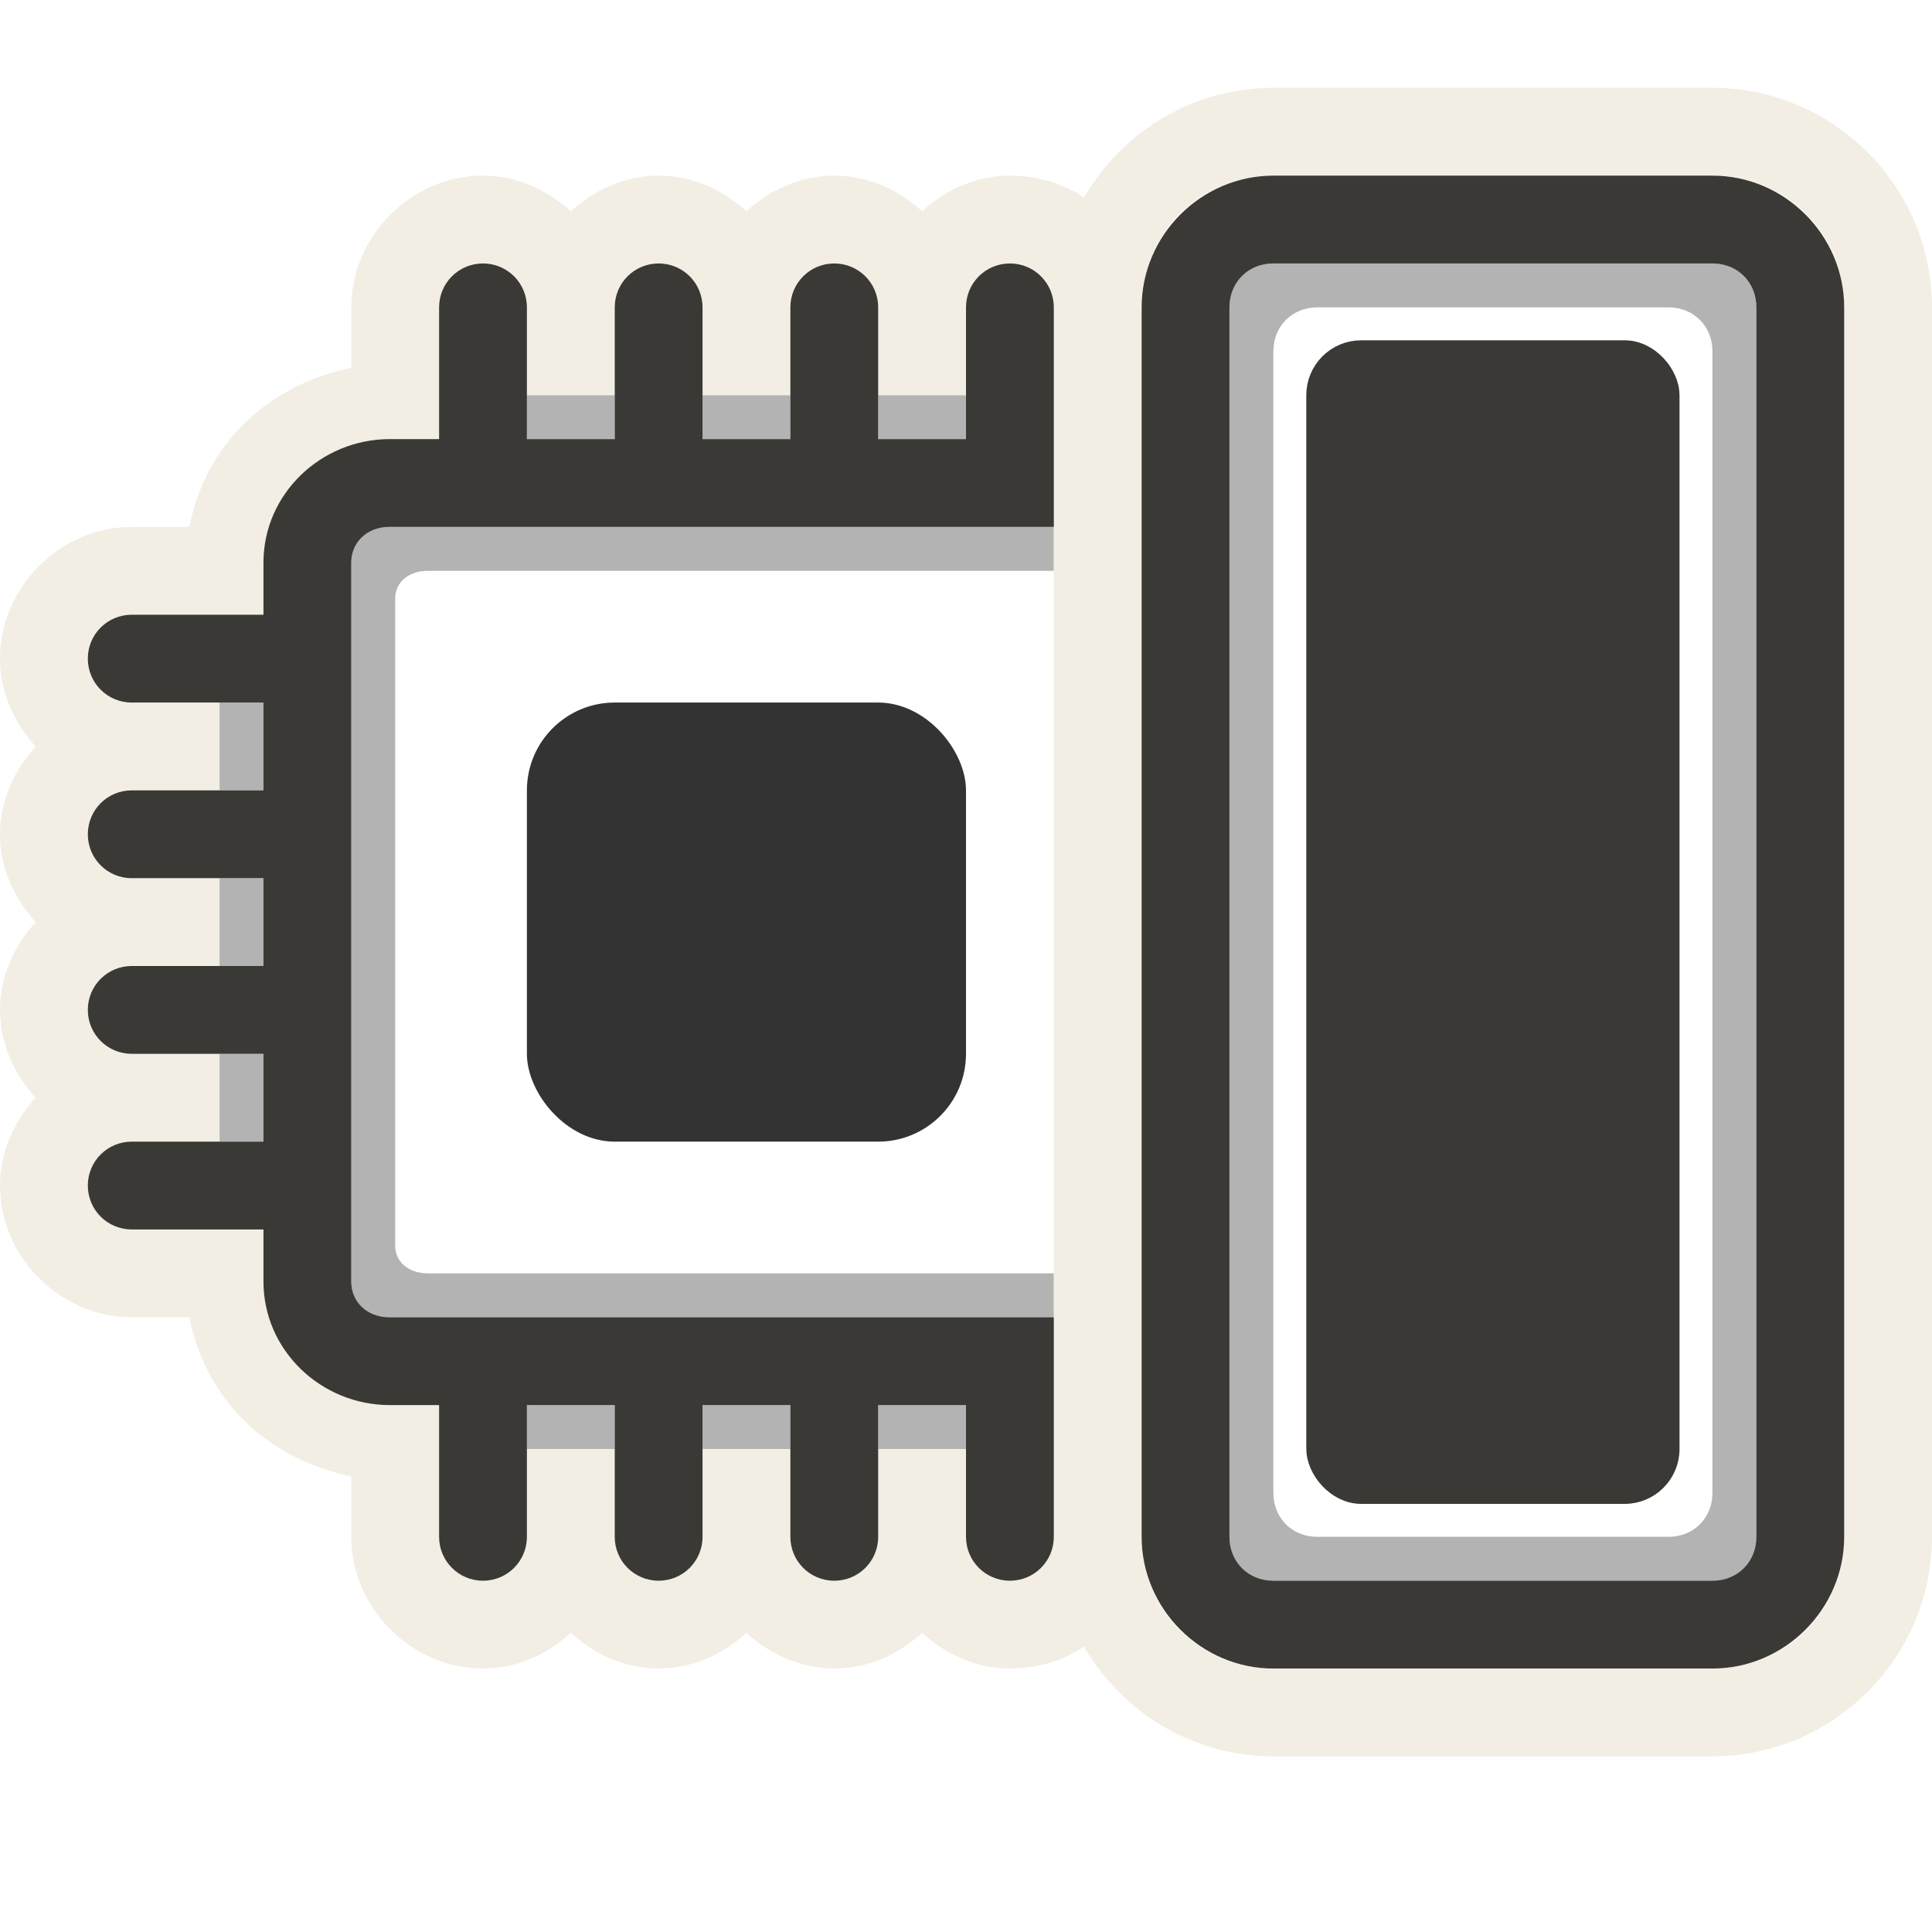 <?xml version="1.0" encoding="UTF-8" standalone="no"?>
<!-- Created with Inkscape (http://www.inkscape.org/) -->

<svg
   xmlns:dc="http://purl.org/dc/elements/1.1/"
   xmlns:cc="http://creativecommons.org/ns#"
   xmlns:rdf="http://www.w3.org/1999/02/22-rdf-syntax-ns#"
   xmlns:svg="http://www.w3.org/2000/svg"
   xmlns="http://www.w3.org/2000/svg"
   version="1.1"
   width="22"
   height="22"
   id="svg2985">
  <defs
     id="defs2987">
    <marker
       refX="0"
       refY="0"
       orient="auto"
       id="TriangleOutM"
       style="overflow:visible">
      <path
         d="m 5.77,0 -8.65,5 0,-10 8.65,5 z"
         transform="scale(0.4,0.4)"
         id="path3933"
         style="fill-rule:evenodd;stroke:#000000;stroke-width:1pt;marker-start:none" />
    </marker>
    <marker
       refX="0"
       refY="0"
       orient="auto"
       id="Arrow2Mend"
       style="overflow:visible">
      <path
         d="M 8.719,4.034 -2.207,0.016 8.719,-4.002 c -1.745,2.372 -1.735,5.617 -6e-7,8.035 z"
         transform="scale(-0.6,-0.6)"
         id="path3814"
         style="font-size:12px;fill-rule:evenodd;stroke-width:0.625;stroke-linejoin:round" />
    </marker>
    <marker
       refX="0"
       refY="0"
       orient="auto"
       id="Arrow1Send"
       style="overflow:visible">
      <path
         d="M 0,0 5,-5 -12.5,0 5,5 0,0 z"
         transform="matrix(-0.2,0,0,-0.2,-1.2,0)"
         id="path3802"
         style="fill-rule:evenodd;stroke:#000000;stroke-width:1pt;marker-start:none" />
    </marker>
    <marker
       refX="0"
       refY="0"
       orient="auto"
       id="Arrow1Lend"
       style="overflow:visible">
      <path
         d="M 0,0 5,-5 -12.5,0 5,5 0,0 z"
         transform="matrix(-0.8,0,0,-0.8,-10,0)"
         id="path3790"
         style="fill-rule:evenodd;stroke:#000000;stroke-width:1pt;marker-start:none" />
    </marker>
  </defs>
  <g
     transform="translate(0,6)"
     id="layer1">
    <path
       d="m 6,-1.5 0,0.5 1,0 0,-0.5 -1,0 z m 2,0 0,0.5 1,0 0,-0.5 -1,0 z m 2,0 0,0.5 1,0 0,-0.5 -1,0 z M 4.438,0 C 4.173,0 4,0.181 4,0.406 l 0,8.188 C 4,8.819 4.173,9 4.438,9 L 5.5,9 12,9 12,8.5 4.875,8.5 C 4.63,8.5 4.5,8.349 4.5,8.188 l 0,-7.375 C 4.5,0.651 4.63,0.5 4.875,0.5 L 12,0.5 12,0 4.438,0 z M 2.5,2 2.5,3 3,3 3,2 2.5,2 z m 0,2 0,1 L 3,5 3,4 2.5,4 z m 0,2 0,1 L 3,7 3,6 2.5,6 z m 3.5,4 0,0.5 1,0 0,-0.5 -1,0 z m 2,0 0,0.5 1,0 0,-0.5 -1,0 z m 2,0 0,0.5 1,0 0,-0.5 -1,0 z"
       id="path3005"
       style="opacity:0.3;fill:#000000;fill-opacity:1;stroke:none" />
    <path
       d="m 14.5,-5 c -0.922,0 -1.723,0.503 -2.156,1.25 C 12.104,-3.914 11.805,-4 11.5,-4 c -0.382,0 -0.732,0.161 -1,0.406 C 10.232,-3.839 9.882,-4 9.5,-4 9.118,-4 8.768,-3.839 8.5,-3.594 8.232,-3.839 7.882,-4 7.5,-4 7.118,-4 6.768,-3.839 6.5,-3.594 6.232,-3.839 5.882,-4 5.5,-4 4.686,-4 4,-3.314 4,-2.5 l 0,0.688 C 3.057,-1.616 2.345,-0.955 2.156,0 L 1.5,0 C 0.686,0 0,0.686 0,1.5 0,1.882 0.161,2.232 0.406,2.5 0.161,2.768 0,3.118 0,3.5 0,3.882 0.161,4.232 0.406,4.5 0.161,4.768 0,5.118 0,5.5 0,5.882 0.161,6.232 0.406,6.5 0.161,6.768 0,7.118 0,7.5 0,8.314 0.686,9 1.5,9 L 2.156,9 C 2.345,9.955 3.057,10.616 4,10.812 L 4,11.5 C 4,12.314 4.686,13 5.5,13 5.882,13 6.232,12.839 6.5,12.594 6.768,12.839 7.118,13 7.5,13 7.882,13 8.232,12.839 8.5,12.594 8.768,12.839 9.118,13 9.5,13 c 0.382,0 0.732,-0.161 1,-0.406 C 10.768,12.839 11.118,13 11.5,13 11.805,13 12.104,12.914 12.344,12.75 12.777,13.497 13.578,14 14.5,14 l 5,0 c 1.376,0 2.5,-1.124 2.5,-2.5 l 0,-14 C 22,-3.876 20.876,-5 19.5,-5 l -5,0 z m 0,1 5,0 c 0.84,0 1.5,0.66 1.5,1.5 l 0,14 c 0,0.84 -0.66,1.5 -1.5,1.5 l -5,0 C 13.66,13 13,12.34 13,11.5 l 0,-2 0,-10 0,-2 C 13,-3.34 13.66,-4 14.5,-4 z m -9,1 C 5.777,-3 6,-2.777 6,-2.5 l 0,1 1,0 0,-1 C 7,-2.777 7.223,-3 7.5,-3 7.777,-3 8,-2.777 8,-2.5 l 0,1 1,0 0,-1 C 9,-2.777 9.223,-3 9.5,-3 9.777,-3 10,-2.777 10,-2.5 l 0,1 1,0 0,-1 c 0,-0.277 0.223,-0.5 0.5,-0.5 0.277,0 0.5,0.223 0.5,0.5 l 0,1.5 0,1 0,9 0,0.5 0,0.5 0,1.5 C 12,11.777 11.777,12 11.5,12 11.223,12 11,11.777 11,11.5 l 0,-1 -1,0 0,1 C 10,11.777 9.777,12 9.5,12 9.223,12 9,11.777 9,11.5 l 0,-1 -1,0 0,1 C 8,11.777 7.777,12 7.5,12 7.223,12 7,11.777 7,11.5 l 0,-1 -1,0 0,1 C 6,11.777 5.777,12 5.5,12 5.223,12 5,11.777 5,11.5 L 5,10 4.438,10 C 3.656,10 3,9.376 3,8.594 L 3,8 1.5,8 C 1.223,8 1,7.777 1,7.5 1,7.223 1.223,7 1.5,7 l 1,0 0,-1 -1,0 C 1.223,6 1,5.777 1,5.5 1,5.223 1.223,5 1.5,5 l 1,0 0,-1 -1,0 C 1.223,4 1,3.777 1,3.5 1,3.223 1.223,3 1.5,3 l 1,0 0,-1 -1,0 C 1.223,2 1,1.777 1,1.5 1,1.223 1.223,1 1.5,1 L 3,1 3,0.406 C 3,-0.376 3.656,-1 4.438,-1 L 5,-1 5,-2.5 C 5,-2.777 5.223,-3 5.5,-3 z"
       id="path3942"
       style="font-size:medium;font-style:normal;font-variant:normal;font-weight:normal;font-stretch:normal;text-indent:0;text-align:start;text-decoration:none;line-height:normal;letter-spacing:normal;word-spacing:normal;text-transform:none;direction:ltr;block-progression:tb;writing-mode:lr-tb;text-anchor:start;baseline-shift:baseline;opacity:0.6;color:#000000;fill:#eae3d0;fill-opacity:1;fill-rule:nonzero;stroke:none;stroke-width:2;marker:none;visibility:visible;display:inline;overflow:visible;enable-background:accumulate;font-family:Sans;-inkscape-font-specification:Sans" />
    <rect
       width="4"
       height="13"
       rx="0.5"
       ry="0.5"
       x="15"
       y="-2"
       id="rect3012"
       style="fill:#3a3935;fill-opacity:1;fill-rule:evenodd;stroke:#3a3935;stroke-width:0.25;stroke-miterlimit:4;stroke-opacity:1;stroke-dasharray:none;marker:none;visibility:visible;display:inline;overflow:visible;enable-background:accumulate" />
    <rect
       width="5"
       height="5"
       rx="1"
       ry="1"
       x="6"
       y="2"
       id="rect3023"
       style="fill:#333333;fill-opacity:1;stroke:none" />
    <path
       d="M 14.5,-4 C 13.678,-4 13,-3.322 13,-2.5 l 0,14 c 0,0.822 0.678,1.5 1.5,1.5 l 5,0 c 0.822,0 1.5,-0.678 1.5,-1.5 l 0,-14 C 21,-3.322 20.322,-4 19.5,-4 l -5,0 z m 0,1 5,0 c 0.286,0 0.5,0.214 0.5,0.5 l 0,14 c 0,0.286 -0.214,0.5 -0.5,0.5 l -5,0 C 14.214,12 14,11.786 14,11.5 l 0,-14 C 14,-2.786 14.214,-3 14.5,-3 z"
       id="rect3797"
       style="font-size:medium;font-style:normal;font-variant:normal;font-weight:normal;font-stretch:normal;text-indent:0;text-align:start;text-decoration:none;line-height:normal;letter-spacing:normal;word-spacing:normal;text-transform:none;direction:ltr;block-progression:tb;writing-mode:lr-tb;text-anchor:start;baseline-shift:baseline;color:#000000;fill:#3a3935;fill-opacity:1;stroke:none;stroke-width:1;marker:none;visibility:visible;display:inline;overflow:visible;enable-background:accumulate;font-family:Sans;-inkscape-font-specification:Sans" />
    <path
       d="M 5.5,-3 C 5.223,-3 5,-2.777 5,-2.5 L 5,-1 4.438,-1 C 3.656,-1 3,-0.376 3,0.406 L 3,1 1.5,1 C 1.223,1 1,1.223 1,1.5 1,1.777 1.223,2 1.5,2 L 3,2 3,3 1.5,3 C 1.223,3 1,3.223 1,3.5 1,3.777 1.223,4 1.5,4 L 3,4 3,5 1.5,5 C 1.223,5 1,5.223 1,5.5 1,5.777 1.223,6 1.5,6 L 3,6 3,7 1.5,7 C 1.223,7 1,7.223 1,7.5 1,7.777 1.223,8 1.5,8 L 3,8 3,8.594 C 3,9.376 3.656,10 4.438,10 L 5,10 5,11.5 C 5,11.777 5.223,12 5.5,12 5.777,12 6,11.777 6,11.5 L 6,10 7,10 7,11.5 C 7,11.777 7.223,12 7.5,12 7.777,12 8,11.777 8,11.5 L 8,10 9,10 9,11.5 C 9,11.777 9.223,12 9.5,12 9.777,12 10,11.777 10,11.5 l 0,-1.5 1,0 0,1.5 c 0,0.277 0.223,0.5 0.5,0.5 0.277,0 0.5,-0.223 0.5,-0.5 L 12,9.5 12,9 5.5,9 4.438,9 C 4.173,9 4,8.819 4,8.594 L 4,0.406 C 4,0.181 4.173,0 4.438,0 L 12,0 12,-1 12,-2.5 C 12,-2.777 11.777,-3 11.5,-3 11.223,-3 11,-2.777 11,-2.5 l 0,1.5 -1,0 0,-1.5 C 10,-2.777 9.777,-3 9.5,-3 9.223,-3 9,-2.777 9,-2.5 L 9,-1 8,-1 8,-2.5 C 8,-2.777 7.777,-3 7.5,-3 7.223,-3 7,-2.777 7,-2.5 L 7,-1 6,-1 6,-2.5 C 6,-2.777 5.777,-3 5.5,-3 z"
       id="path3008"
       style="font-size:medium;font-style:normal;font-variant:normal;font-weight:normal;font-stretch:normal;text-indent:0;text-align:start;text-decoration:none;line-height:normal;letter-spacing:normal;word-spacing:normal;text-transform:none;direction:ltr;block-progression:tb;writing-mode:lr-tb;text-anchor:start;baseline-shift:baseline;color:#000000;fill:#3a3935;fill-opacity:1;stroke:none;stroke-width:1;marker:none;visibility:visible;display:inline;overflow:visible;enable-background:accumulate;font-family:Sans;-inkscape-font-specification:Sans" />
    <path
       d="M 14.5,-3 C 14.214,-3 14,-2.786 14,-2.5 l 0,14 c 0,0.286 0.214,0.5 0.5,0.5 l 5,0 c 0.286,0 0.5,-0.214 0.5,-0.5 l 0,-14 C 20,-2.786 19.786,-3 19.5,-3 l -5,0 z m 0.5,0.5 4,0 c 0.286,0 0.5,0.214 0.5,0.5 l 0,13 c 0,0.286 -0.214,0.5 -0.5,0.5 l -4,0 c -0.286,0 -0.5,-0.214 -0.5,-0.5 l 0,-13 c 0,-0.286 0.214,-0.5 0.5,-0.5 z"
       id="path3011"
       style="font-size:medium;font-style:normal;font-variant:normal;font-weight:normal;font-stretch:normal;text-indent:0;text-align:start;text-decoration:none;line-height:normal;letter-spacing:normal;word-spacing:normal;text-transform:none;direction:ltr;block-progression:tb;writing-mode:lr-tb;text-anchor:start;baseline-shift:baseline;opacity:0.3;color:#000000;fill:#000000;fill-opacity:1;stroke:none;stroke-width:1;marker:none;visibility:visible;display:inline;overflow:visible;enable-background:accumulate;font-family:Sans;-inkscape-font-specification:Sans" />
  </g>
</svg>
